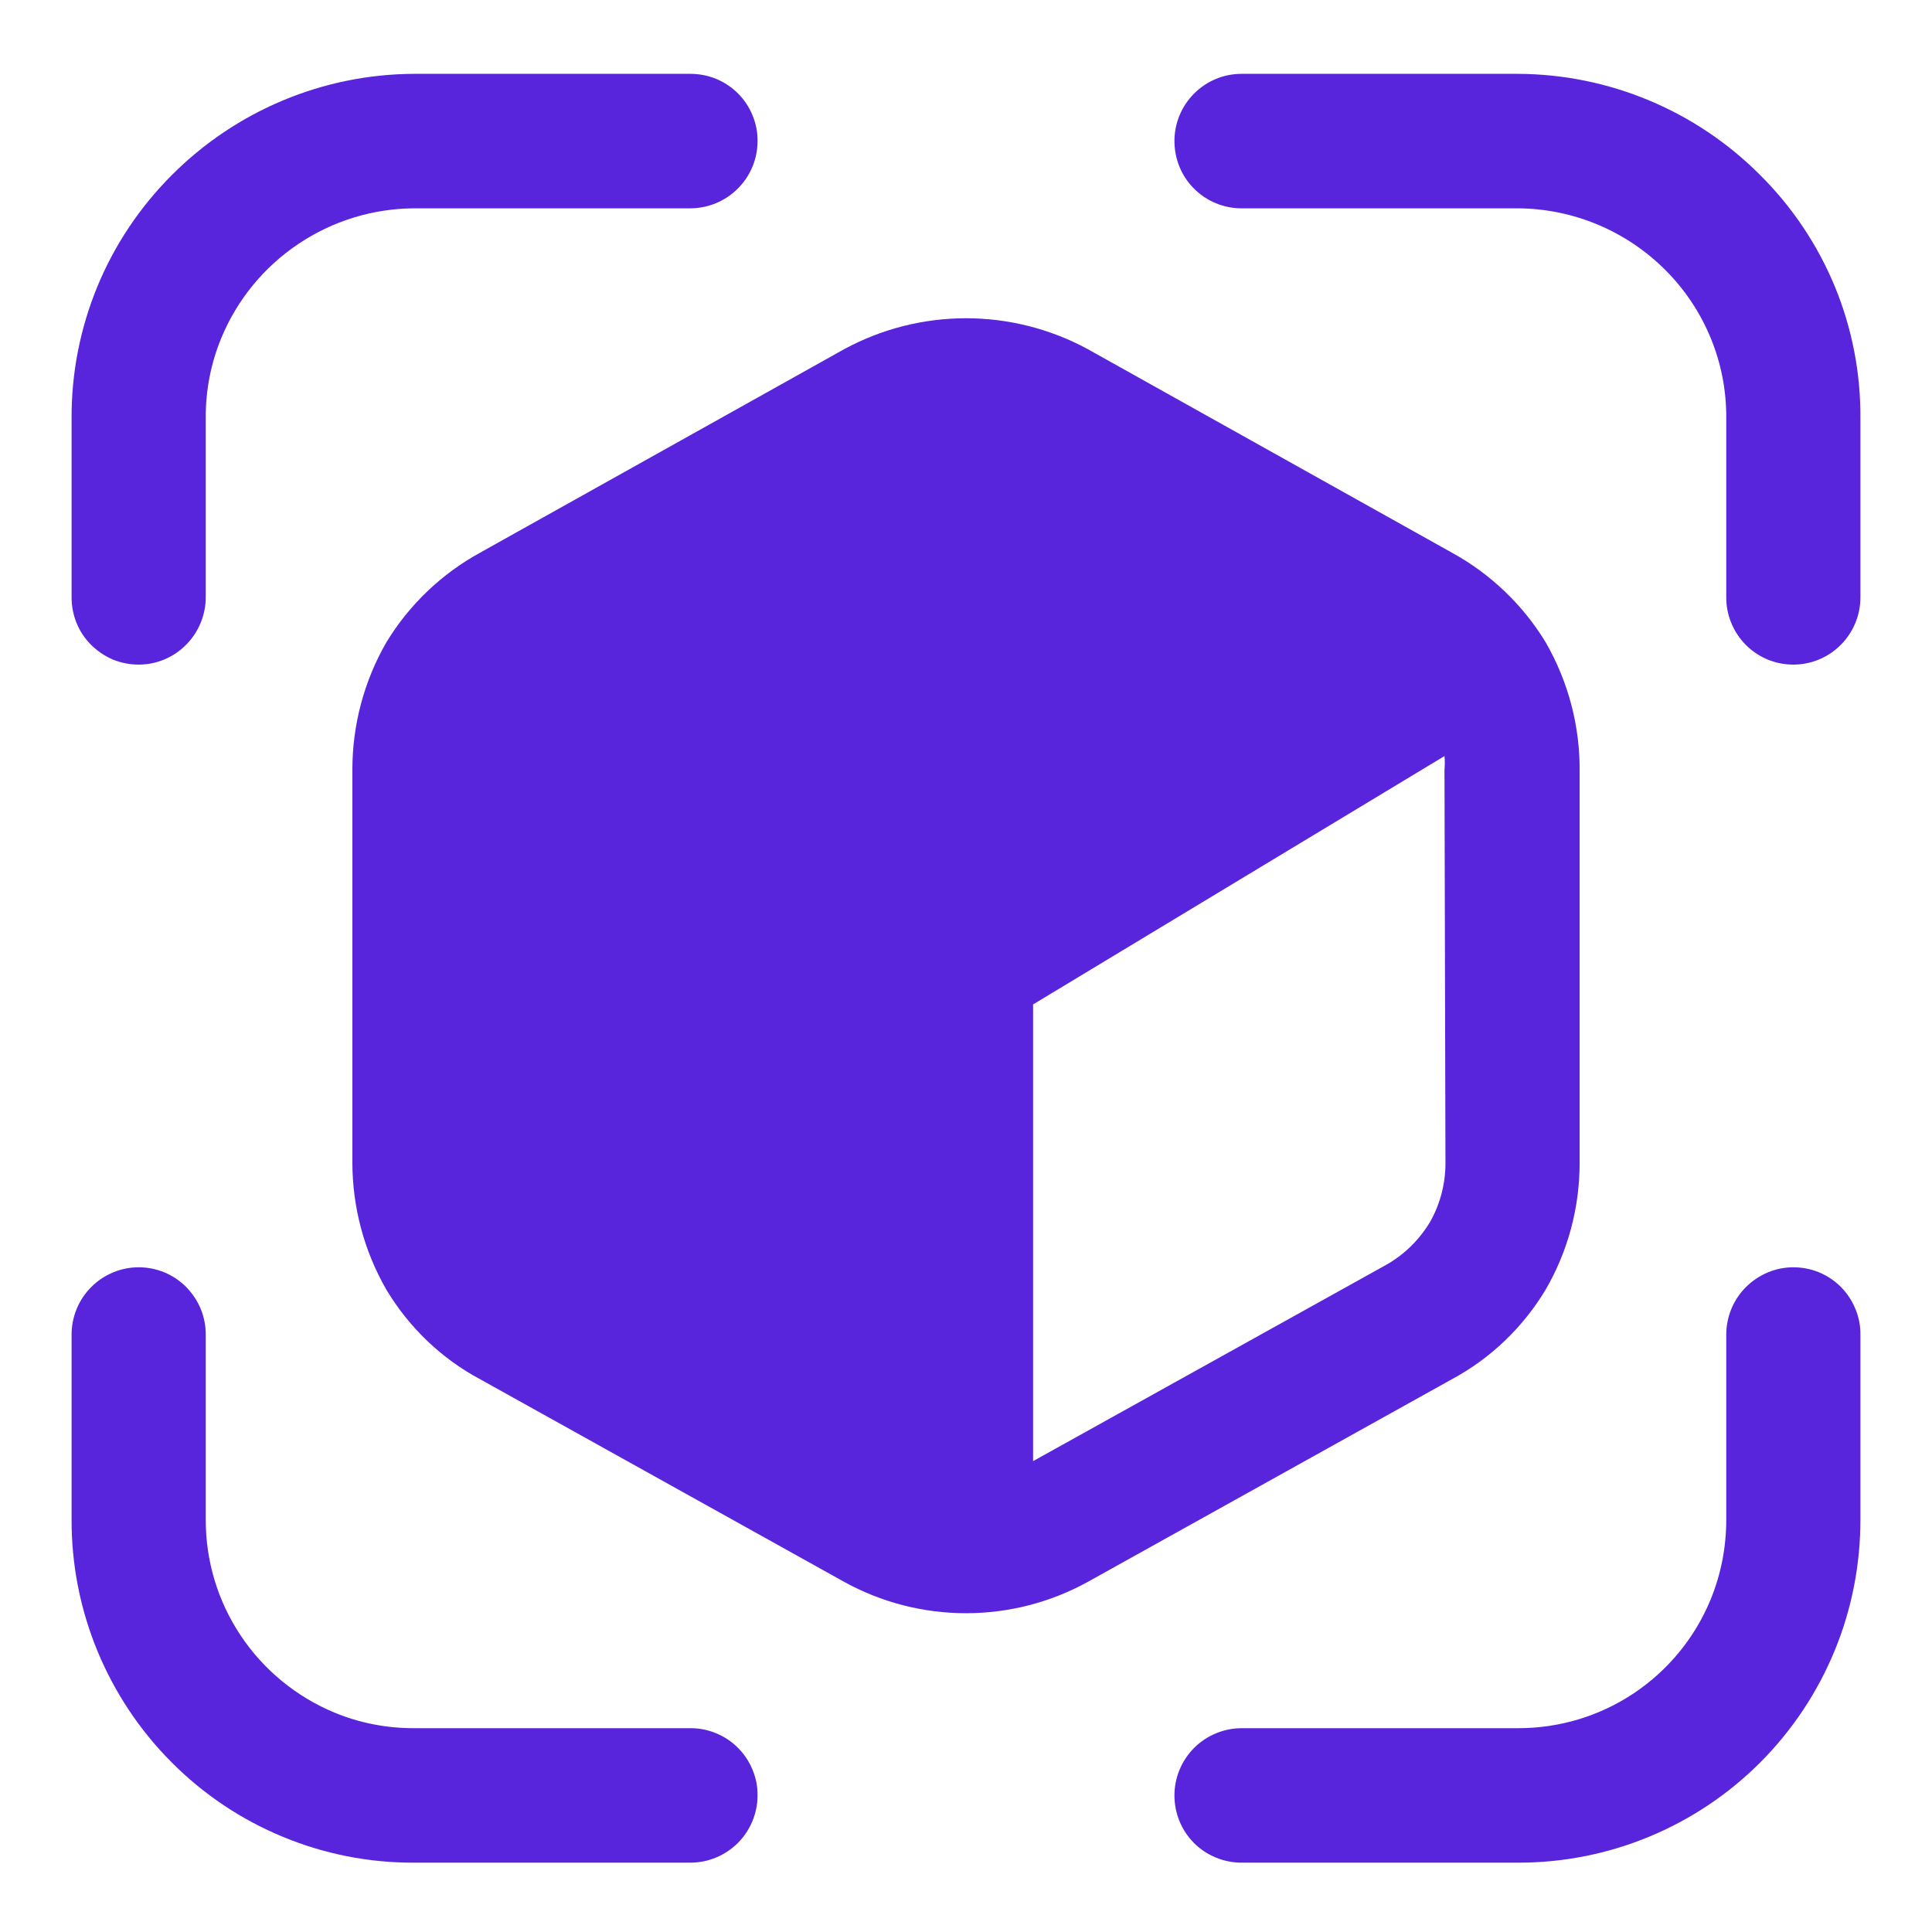 <svg width="18" height="18" viewBox="0 0 18 18" fill="none" xmlns="http://www.w3.org/2000/svg">
<path d="M14.4 5.983C14.187 5.633 13.885 5.345 13.525 5.148L10.133 3.252C9.786 3.064 9.396 2.965 9 2.965C8.604 2.965 8.215 3.064 7.867 3.252L4.475 5.148C4.115 5.345 3.813 5.633 3.6 5.984C3.392 6.344 3.283 6.754 3.283 7.17V10.829C3.283 11.246 3.392 11.655 3.6 12.016C3.811 12.368 4.113 12.658 4.475 12.851L7.867 14.739C8.214 14.93 8.604 15.03 9 15.03C9.396 15.03 9.786 14.93 10.133 14.739L13.525 12.851C13.887 12.657 14.189 12.367 14.4 12.016C14.608 11.658 14.717 11.252 14.717 10.838V7.204C14.724 6.776 14.614 6.354 14.4 5.983ZM13.467 10.838C13.467 11.029 13.418 11.216 13.325 11.382C13.226 11.548 13.085 11.688 12.917 11.783L9.625 13.613V9.358L13.458 7.044C13.462 7.086 13.462 7.128 13.458 7.169L13.467 10.838ZM16.708 6.192C16.626 6.192 16.545 6.176 16.469 6.145C16.393 6.113 16.324 6.067 16.266 6.009C16.208 5.951 16.162 5.882 16.131 5.806C16.099 5.73 16.083 5.649 16.083 5.567V3.896C16.085 3.64 16.036 3.386 15.938 3.149C15.841 2.913 15.698 2.698 15.517 2.517C15.152 2.151 14.658 1.944 14.142 1.941H11.567C11.485 1.941 11.403 1.925 11.327 1.893C11.251 1.862 11.182 1.815 11.124 1.757C11.066 1.699 11.02 1.63 10.989 1.554C10.958 1.478 10.942 1.396 10.942 1.314C10.942 1.148 11.008 0.989 11.125 0.872C11.242 0.754 11.401 0.688 11.567 0.688H14.142C14.99 0.691 15.802 1.031 16.4 1.632C16.698 1.928 16.934 2.281 17.095 2.67C17.255 3.059 17.336 3.475 17.333 3.896V5.567C17.333 5.732 17.267 5.891 17.15 6.008C17.033 6.126 16.874 6.192 16.708 6.192ZM14.142 17.354H11.567C11.485 17.354 11.403 17.338 11.327 17.306C11.251 17.275 11.182 17.229 11.124 17.171C11.066 17.112 11.02 17.043 10.989 16.967C10.958 16.891 10.942 16.81 10.942 16.727C10.942 16.562 11.008 16.403 11.125 16.285C11.242 16.168 11.401 16.102 11.567 16.101H14.142C14.527 16.102 14.903 15.989 15.223 15.775C15.543 15.561 15.792 15.257 15.938 14.901C16.035 14.664 16.084 14.41 16.083 14.154V12.433C16.084 12.268 16.149 12.108 16.267 11.991C16.384 11.874 16.543 11.807 16.708 11.807C16.791 11.807 16.872 11.823 16.948 11.854C17.024 11.886 17.093 11.932 17.151 11.99C17.209 12.049 17.255 12.118 17.286 12.194C17.318 12.27 17.334 12.351 17.333 12.433V14.154C17.334 14.574 17.253 14.991 17.093 15.379C16.933 15.768 16.698 16.121 16.401 16.419C16.105 16.716 15.752 16.952 15.365 17.112C14.977 17.273 14.561 17.355 14.142 17.354ZM6.433 17.354H3.858C3.439 17.356 3.023 17.274 2.635 17.113C2.247 16.953 1.895 16.717 1.599 16.419C1.302 16.122 1.067 15.768 0.907 15.38C0.747 14.991 0.665 14.575 0.667 14.154V12.433C0.667 12.268 0.733 12.108 0.85 11.991C0.967 11.874 1.126 11.807 1.292 11.807C1.374 11.807 1.455 11.823 1.531 11.854C1.607 11.886 1.676 11.932 1.734 11.99C1.792 12.049 1.838 12.118 1.87 12.194C1.901 12.27 1.917 12.351 1.917 12.433V14.154C1.915 14.539 2.028 14.916 2.242 15.237C2.455 15.557 2.759 15.807 3.114 15.955C3.35 16.053 3.603 16.102 3.858 16.101H6.433C6.516 16.101 6.597 16.117 6.673 16.149C6.749 16.18 6.818 16.226 6.876 16.285C6.934 16.343 6.98 16.412 7.011 16.488C7.043 16.564 7.059 16.645 7.058 16.727C7.058 16.893 6.992 17.052 6.875 17.17C6.758 17.287 6.599 17.354 6.433 17.354ZM1.292 6.192C1.21 6.192 1.128 6.176 1.052 6.145C0.977 6.113 0.908 6.067 0.85 6.009C0.791 5.951 0.745 5.882 0.714 5.806C0.683 5.73 0.667 5.649 0.667 5.567V3.896C0.665 3.475 0.747 3.059 0.907 2.67C1.067 2.282 1.303 1.929 1.6 1.632C2.199 1.031 3.01 0.691 3.858 0.688H6.433C6.516 0.688 6.597 0.704 6.673 0.735C6.749 0.767 6.818 0.813 6.876 0.871C6.934 0.929 6.98 0.998 7.011 1.074C7.043 1.151 7.059 1.232 7.058 1.314C7.058 1.48 6.992 1.639 6.875 1.756C6.758 1.874 6.599 1.94 6.433 1.941H3.858C3.473 1.943 3.097 2.059 2.778 2.274C2.458 2.489 2.209 2.793 2.062 3.149C1.964 3.386 1.915 3.64 1.917 3.896V5.567C1.916 5.732 1.85 5.891 1.733 6.008C1.616 6.126 1.457 6.192 1.292 6.192Z" fill="#5925DC"/>
</svg>
